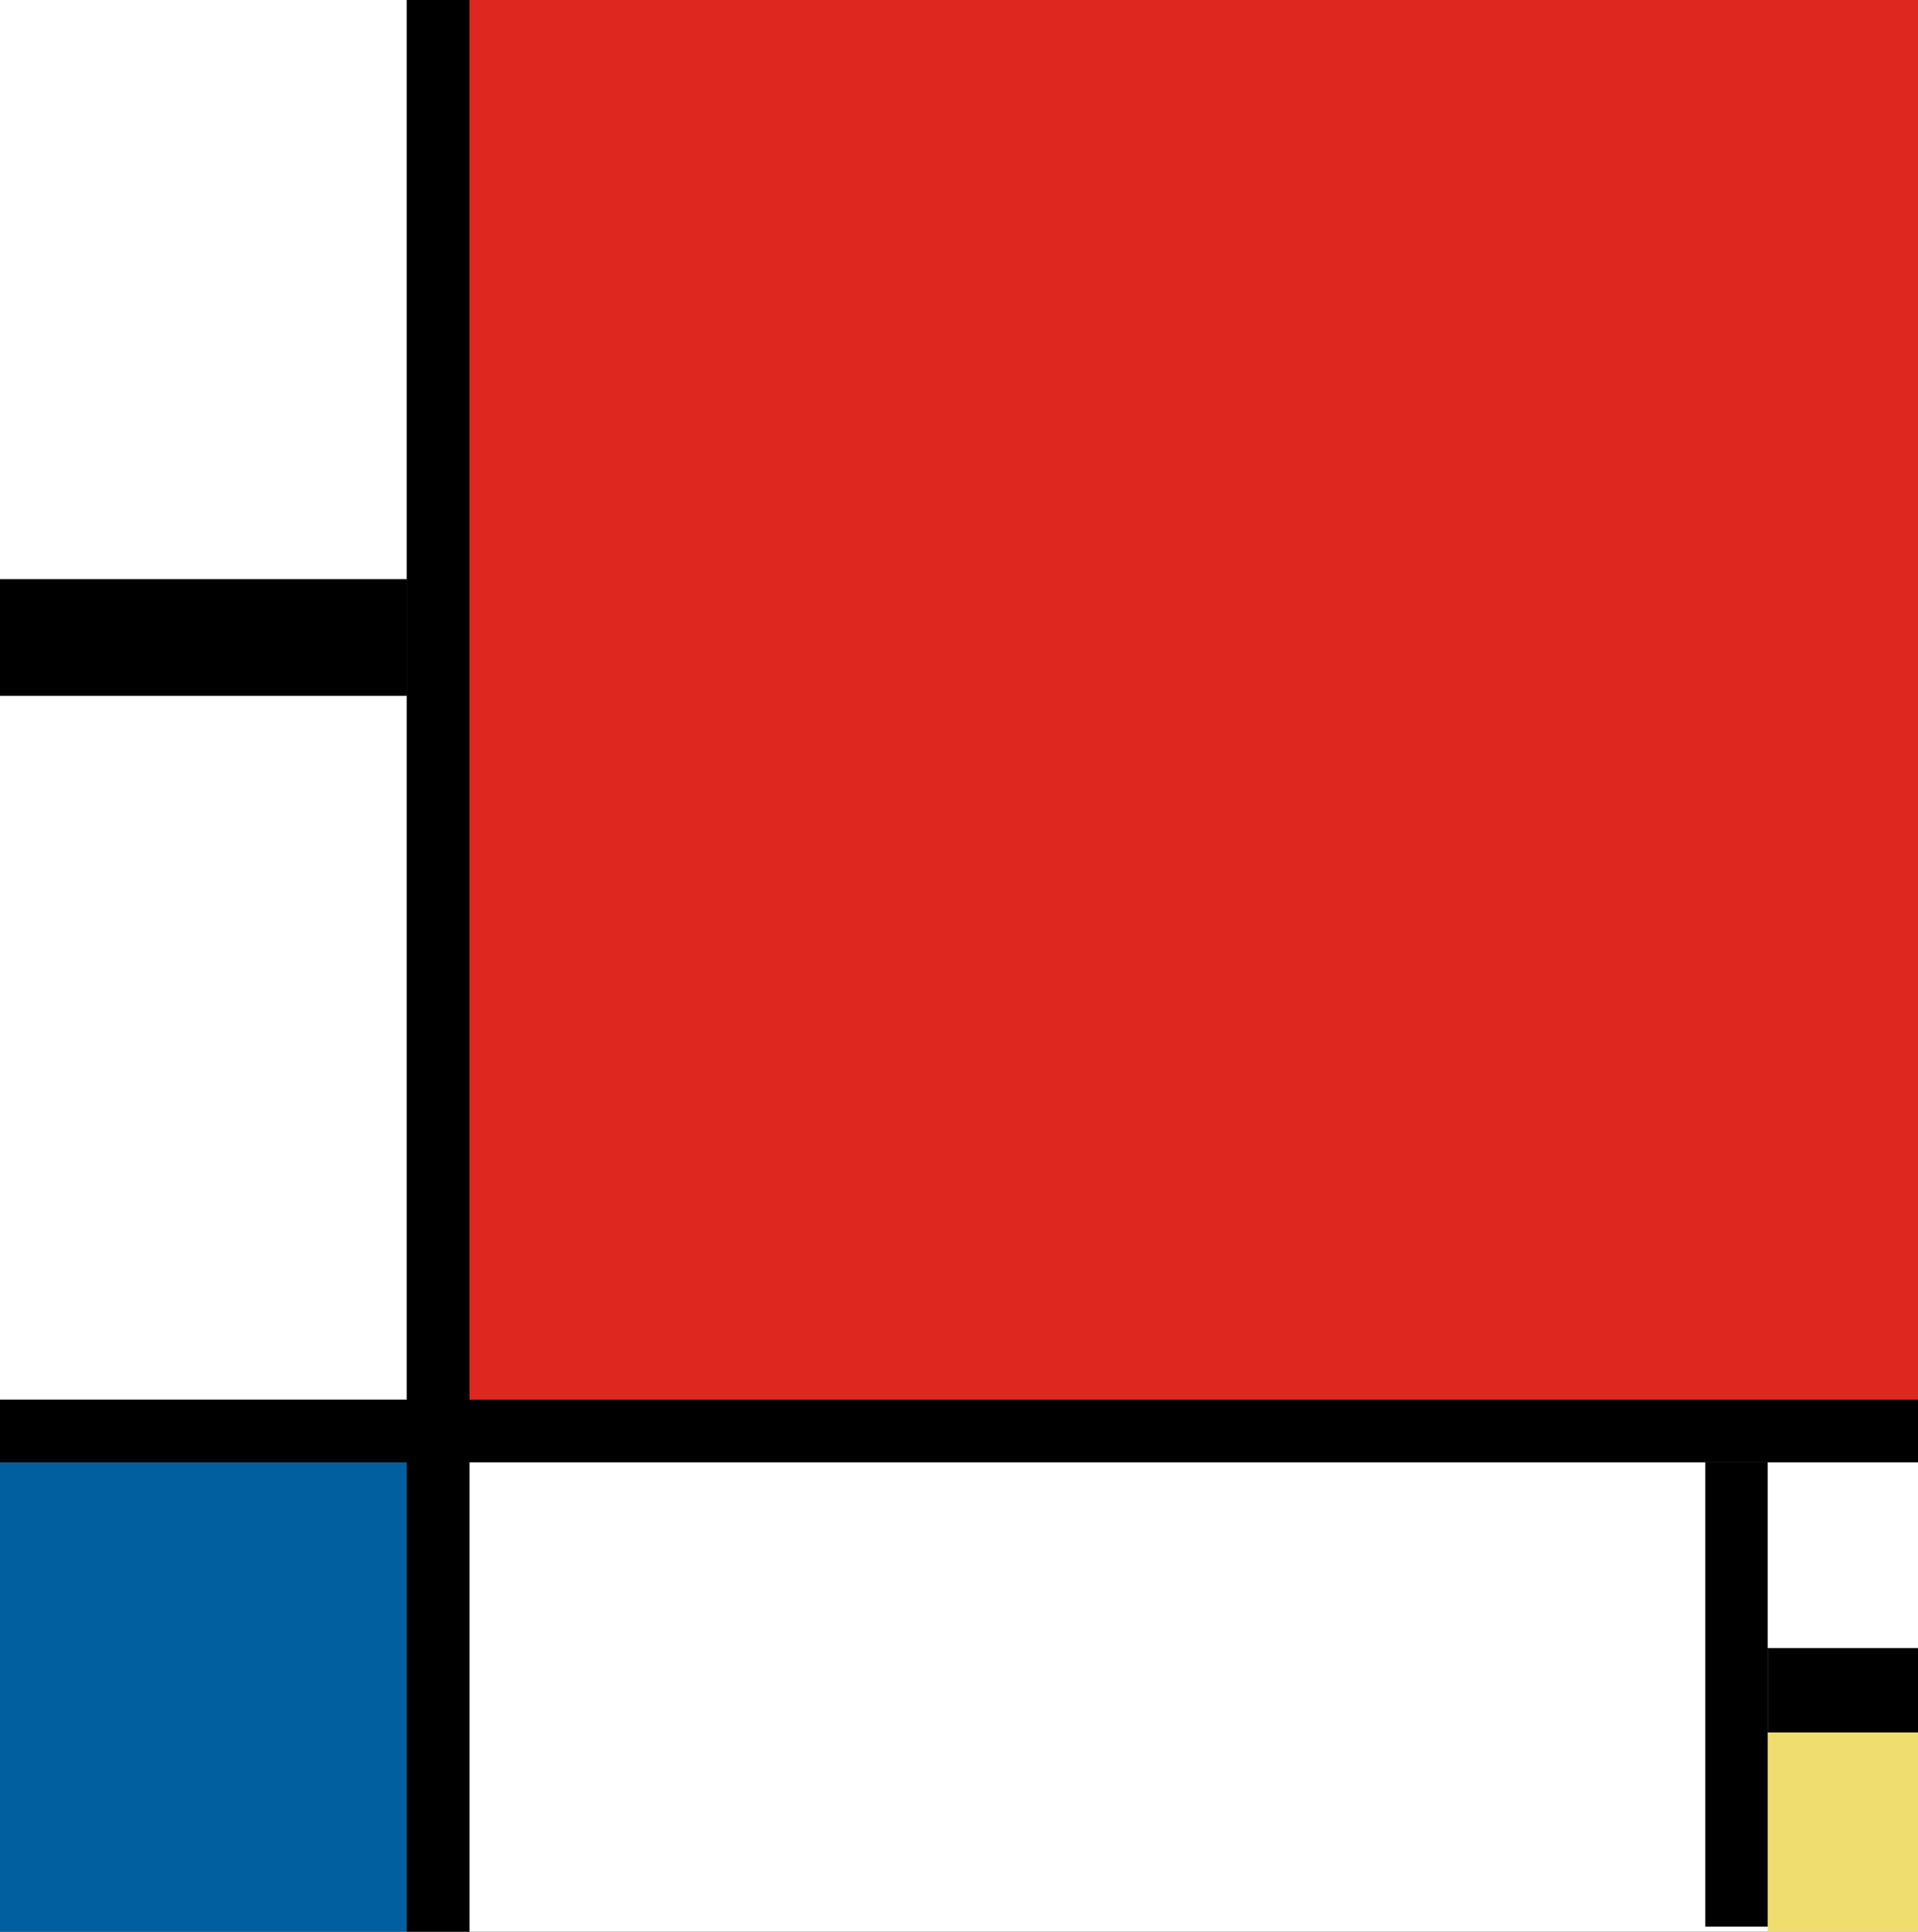 <?xml version="1.0" encoding="UTF-8" standalone="no"?>
<svg version="1.1" viewBox="0 0 1136 1144" xmlns="http://www.w3.org/2000/svg">
<rect x="0" y="0" width="1136" height="1144" fill="#333333" stroke="none"/>
<title>Piet Mondriaan, 1930 - Composition II in Red, Blue, and Yellow</title>
<rect id="Red" style="fill:#dd271f" width="858" height="829" x="278" y="0"/>
<rect id="Blue" style="fill:#015e9f" width="241" height="278" x="0" y="866"/>
<rect id="White_S" style="fill:#ffffff" width="3660" height="278" x="278" y="866"/>
<rect id="White_W" style="fill:#ffffff" width="241" height="417" x="0" y="412"/>
<rect id="White_NW" style="fill:#ffffff" width="241" height="343" x="0" y="0"/>
<rect id="White_E" style="fill:#ffffff" width="89" height="110" x="1047" y="866"/>
<rect id="Yellow" style="fill:#f0dd70" width="89" height="118" x="1047" y="1026"/>
<rect id="Black_Vert_W" style="fill:#000000" width="37" height="1144" x="241" y="0"/>
<rect id="Black_Vert_E" style="fill:#000000;" width="37" height="275" x="1010" y="866"/>
<rect id="Black_Horiz_N" style="fill:#000000" width="241" height="69" x="0" y="343"/>
<rect id="Black_Horiz" style="fill:#000000" width="1136" height="37" x="0" y="829"/>
<rect id="Black_Horiz_SE" style="fill:#000000" width="89" height="50" x="1047" y="976"/>
</svg>
